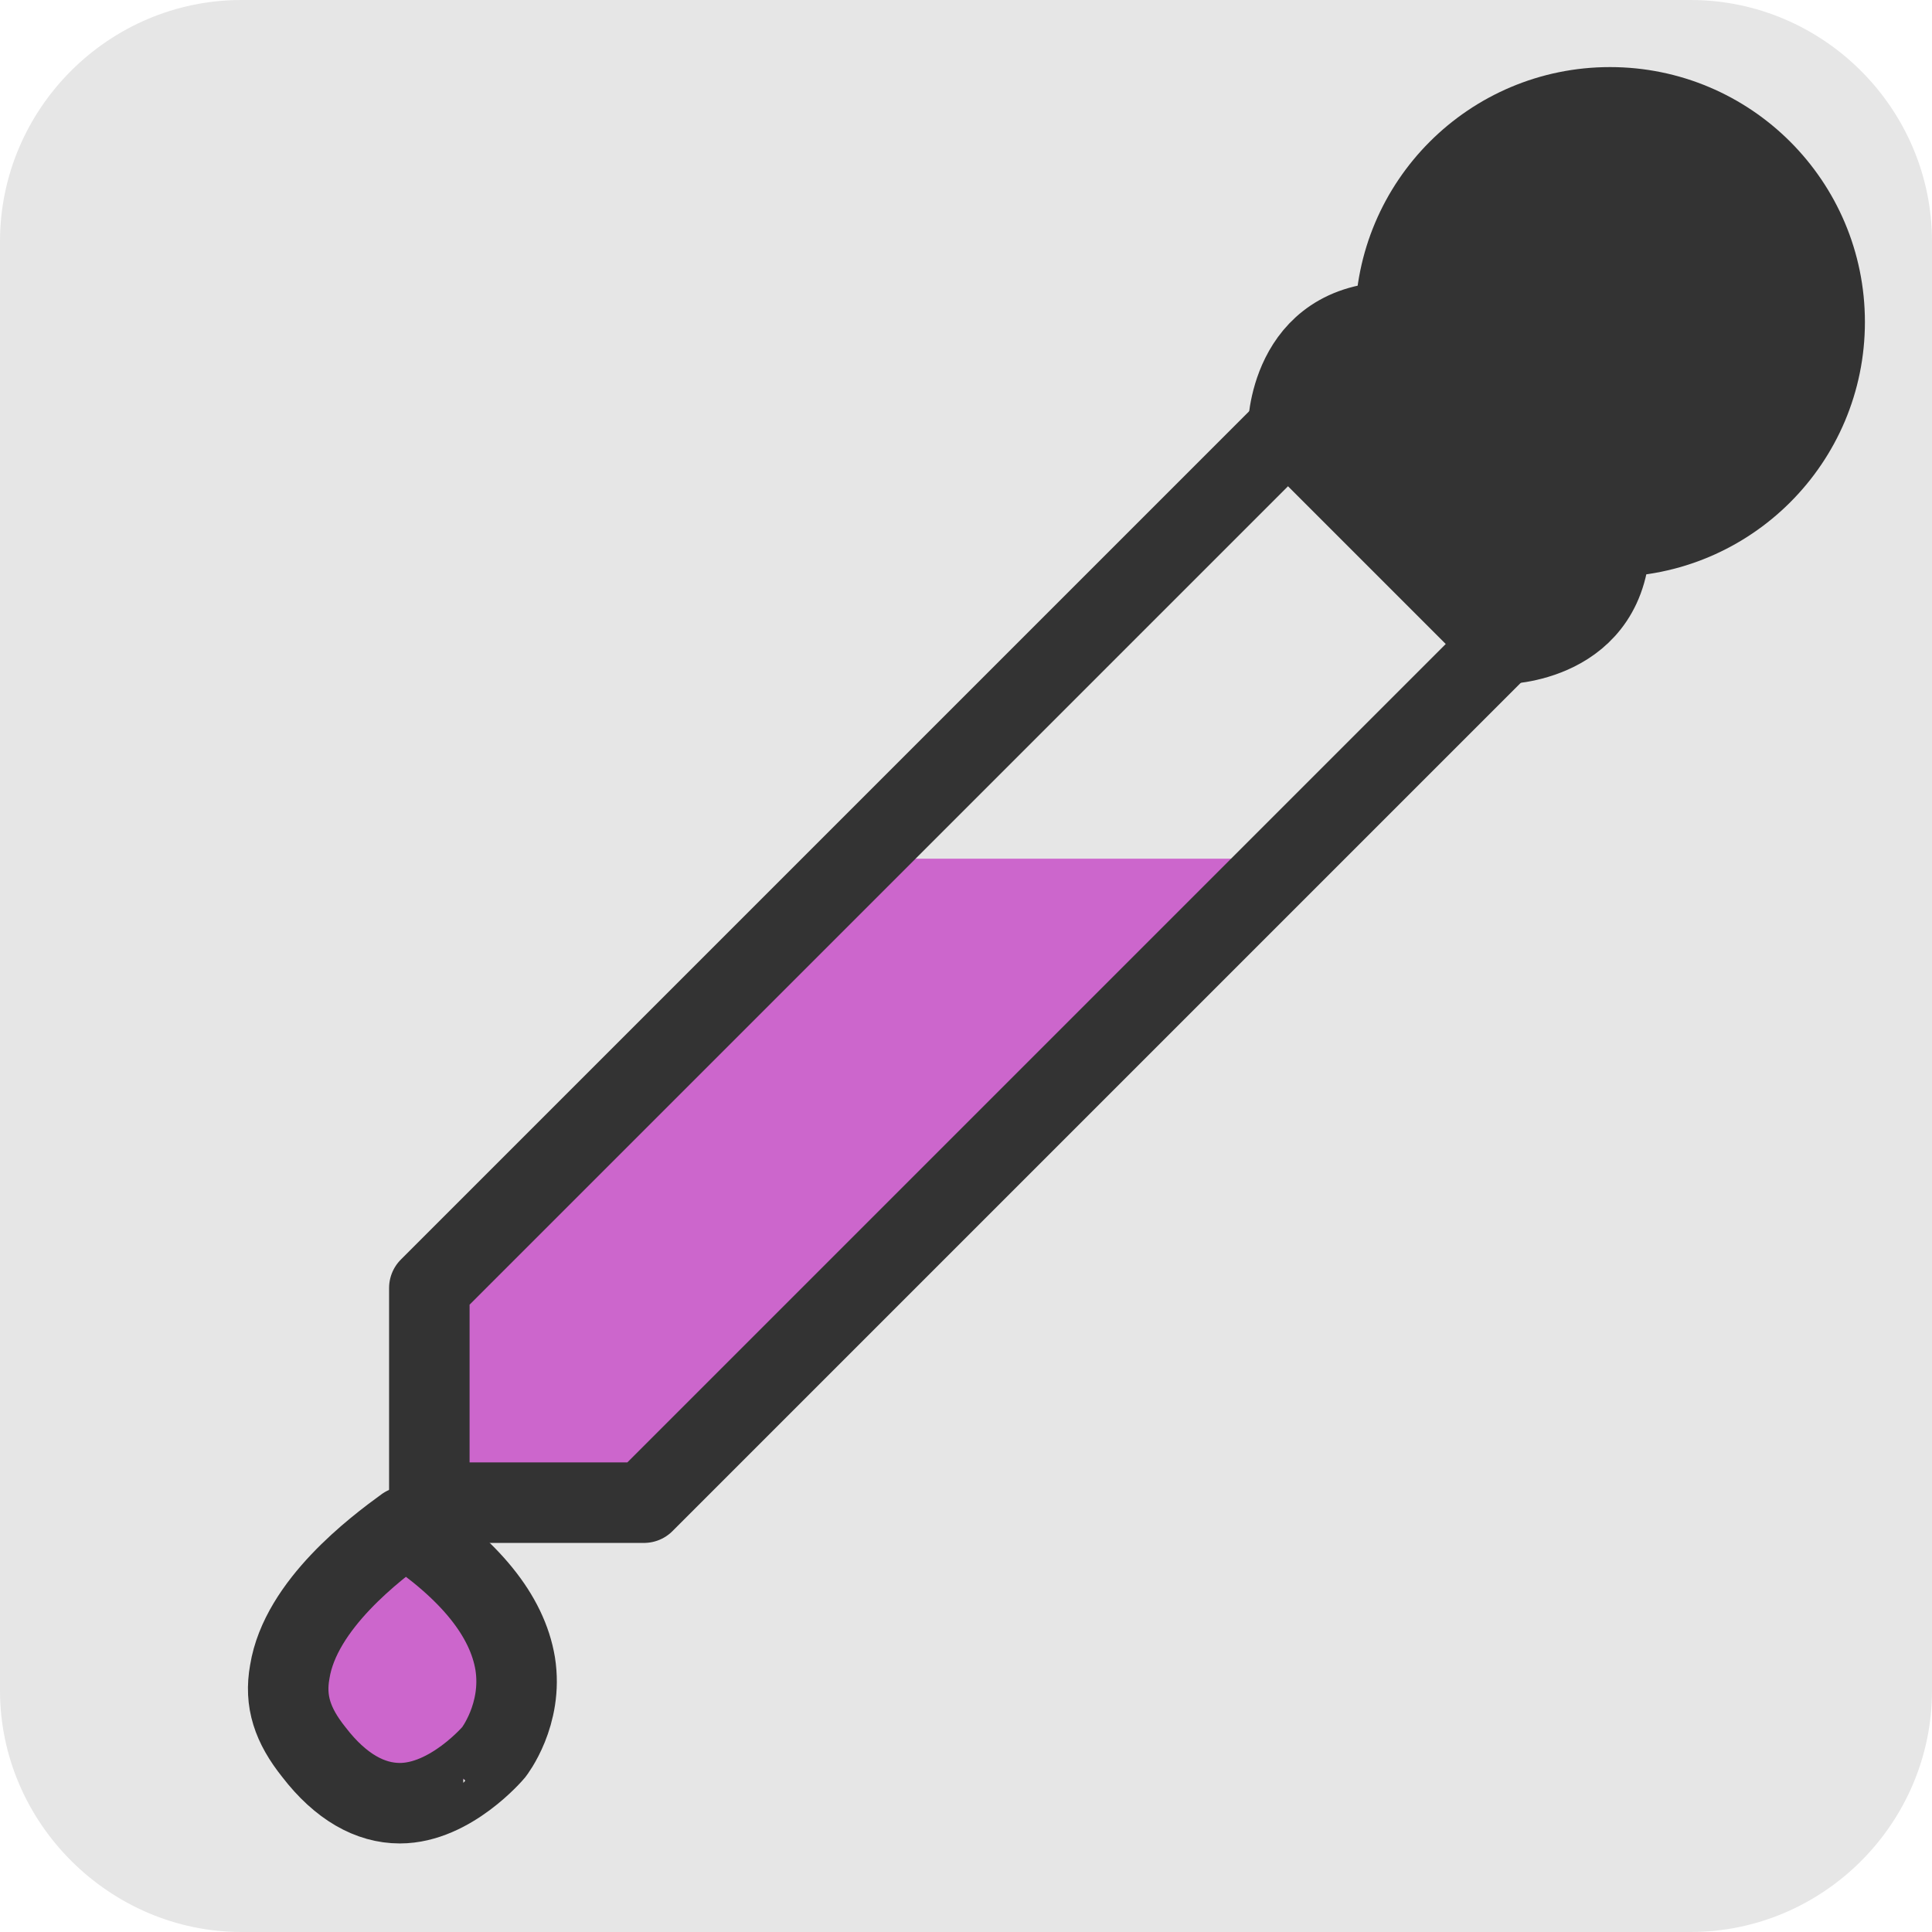 <svg xmlns="http://www.w3.org/2000/svg" xmlns:xlink="http://www.w3.org/1999/xlink" viewBox="0 0 72 72">
	<g stroke-width="3" stroke-linejoin="round">
    <path fill="#e6e6e6" d="M63,72H9c-4.9,0-9-4.05-9-9L0,9c0-4.95,4.05-9,9-9l54,0c4.95,0,9,4.05,9,9v54C72,67.95,67.95,72,63,72z"/>
    <polygon id="picker" fill="#000" points="48,32 24,56 16,56 16,48 32,32" style="fill: rgb(204, 102, 204);"></polygon>
		<path fill="#333" stroke="#333" d="M48,16c0,0,0-4,4-4s8,4,8,8s-4,4-4,4"></path>
		<circle fill="#333" stroke="#333" cx="60" cy="12" r="8"></circle>
		<polygon fill="none" stroke="#333" points="32,32 16,48 16,56 24,56 48,32 56,24 48,16"></polygon>
		<path id="motionPath" fill="none" d="M0,0,v96"></path>
		<path id="drop" fill="#000" stroke="#333" d="M14.9,67.2c-1.1,0-2.2-0.6-3.2-1.9c-0.8-1-1.1-1.9-0.9-3c0.4-2.5,3.2-4.6,4.3-5.4c2.4,1.6,3.8,3.3,4.1,5.1
			c0.3,1.9-0.8,3.3-0.8,3.3C18.4,65.3,16.8,67.2,14.9,67.2L14.9,67.2z" style="fill: rgb(204, 102, 204);"></path>
		<animateMotion xlink:href="#drop" dur="3s" repeatCount="indefinite">
			<mpath xlink:href="#motionPath"></mpath>
		</animateMotion>
</g>
</svg>
